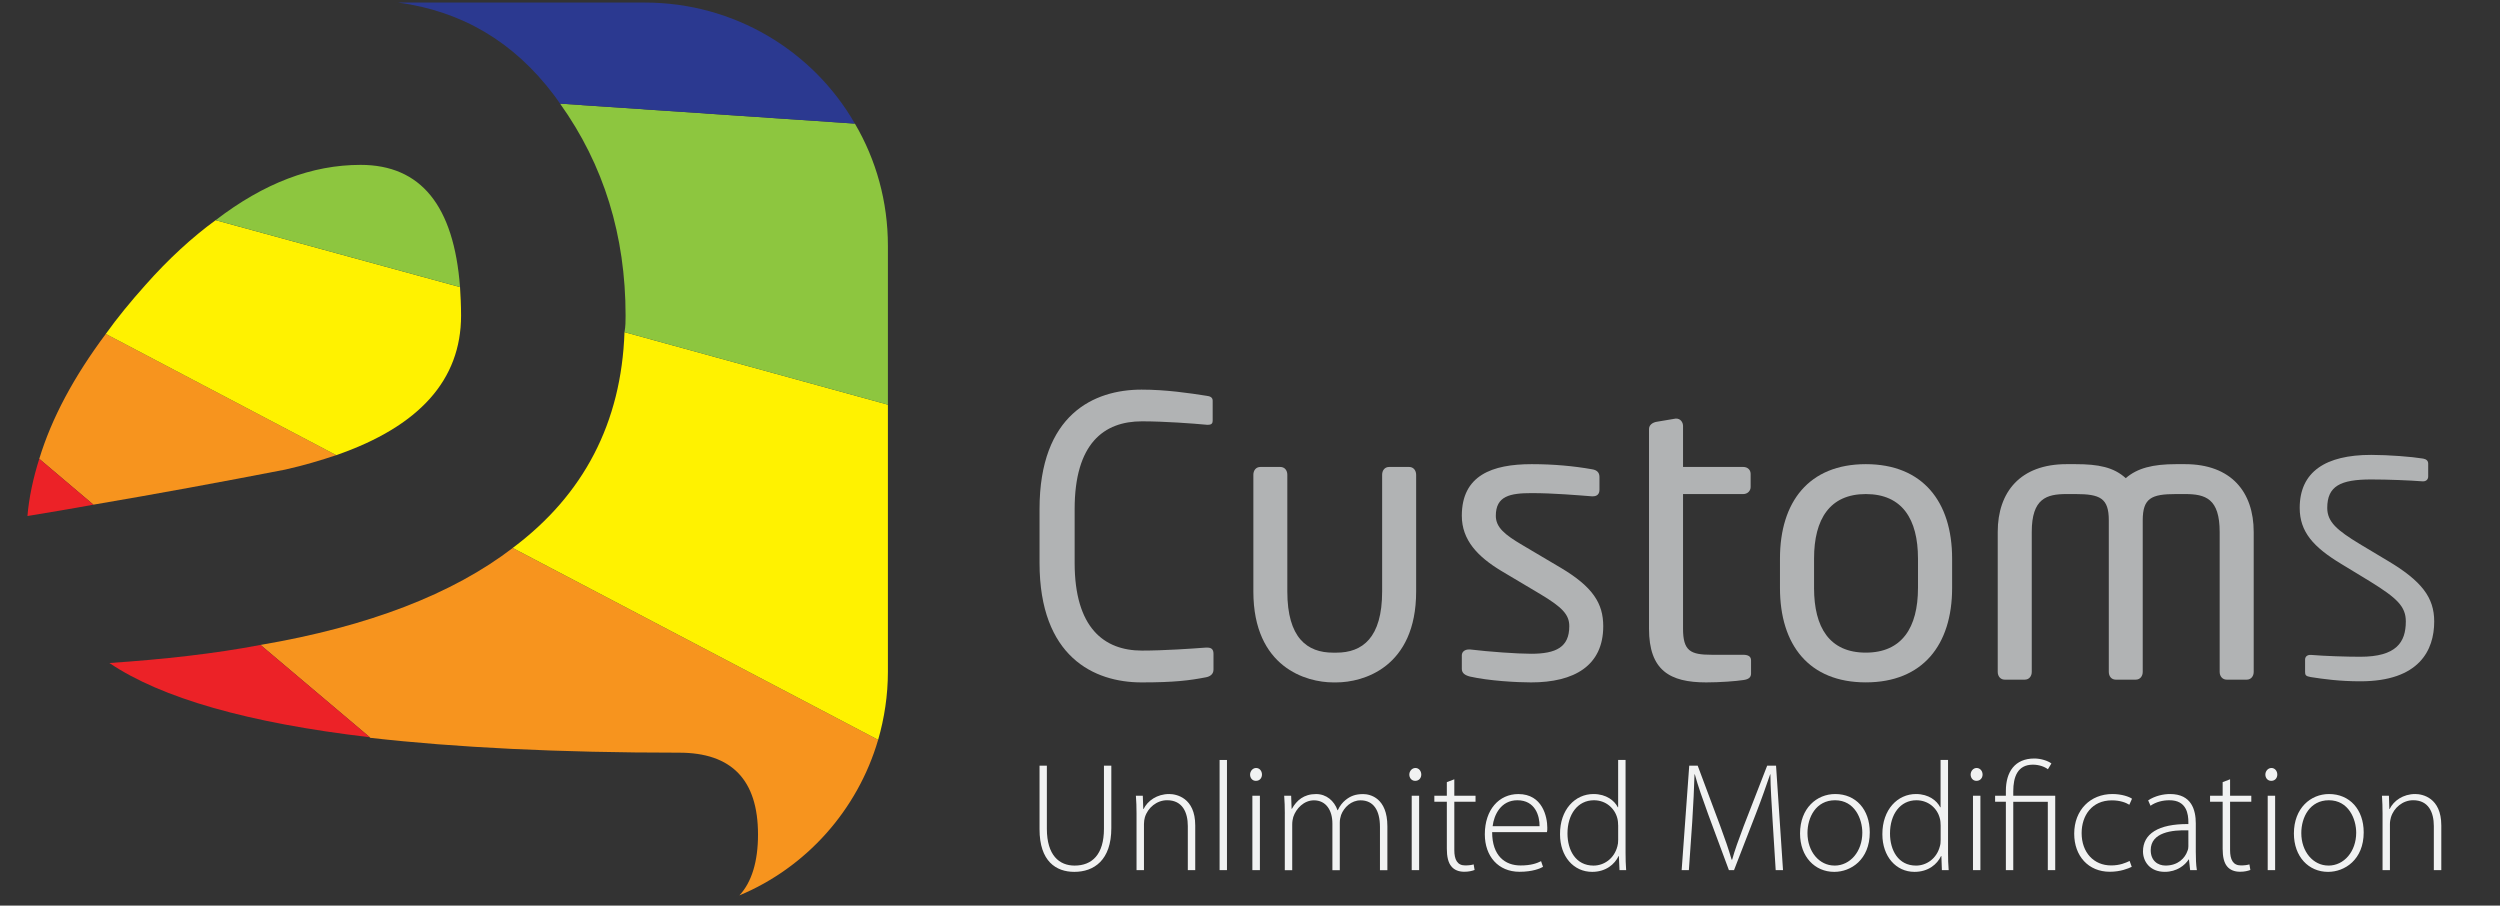<?xml version="1.0" encoding="utf-8"?>
<!-- Generator: Adobe Illustrator 16.0.0, SVG Export Plug-In . SVG Version: 6.00 Build 0)  -->
<!DOCTYPE svg PUBLIC "-//W3C//DTD SVG 1.1//EN" "http://www.w3.org/Graphics/SVG/1.1/DTD/svg11.dtd">
<svg version="1.1" id="Layer_1" xmlns="http://www.w3.org/2000/svg" xmlns:xlink="http://www.w3.org/1999/xlink" x="0px" y="0px"
	 width="98px" height="35.5px" viewBox="0 0 98 35.5" enable-background="new 0 0 98 35.5" xml:space="preserve">
<rect x="0" y="0" width="98" height="35.5" fill="#333333" stroke="none"/>
<g>
	<g>
		<path fill="#F7941E" d="M13.181,17.842c-0.605,0.203-1.27,0.402-2,0.566c-2.506,0.486-5.012,0.949-7.519,1.375l-2.123-1.797
			c0.487-1.598,1.354-3.215,2.608-4.896L13.181,17.842z"/>
		<path fill="#F7941E" d="M34.423,29.001c-0.809,2.768-2.83,5.01-5.438,6.098c0.484-0.52,0.729-1.332,0.729-2.385
			c0-2.139-1.029-3.209-3.092-3.209c-4.711,0-8.75-0.201-12.107-0.582l-0.02-0.023l-4.283-3.619c4.242-0.723,7.537-1.998,9.885-3.8
			L34.423,29.001z"/>
		<path fill="#FFF200" d="M34.806,15.863v10.468c0,0.928-0.139,1.824-0.383,2.67L20.097,21.48c2.785-2.08,4.262-4.914,4.383-8.461
			L34.806,15.863z"/>
		<path fill="#8DC63F" d="M34.806,9.641v6.223L24.48,13.02c0.043-0.229,0.043-0.434,0.043-0.65c0-3.131-0.852-5.906-2.568-8.307
			l11.557,0.783C34.345,6.266,34.806,7.896,34.806,9.641z"/>
		<path fill="#2B3990" d="M33.511,4.846L21.955,4.063c-0.082-0.127-0.162-0.223-0.246-0.344c-1.574-2.084-3.596-3.277-6.102-3.619
			h9.666C28.785,0.1,31.876,1.996,33.511,4.846z"/>
		<path fill="#EC2227" d="M3.662,19.783c-0.868,0.162-1.735,0.303-2.586,0.445c0.061-0.727,0.222-1.473,0.463-2.242L3.662,19.783z"
			/>
		<path fill="#EC2227" d="M14.496,28.9c-4.77-0.561-8.167-1.533-10.208-2.91c2.144-0.145,4.125-0.365,5.924-0.709L14.496,28.9z"/>
		<path fill="#FFF200" d="M18.074,12.369c0,2.525-1.637,4.346-4.893,5.473L4.147,13.09c0.445-0.625,0.97-1.264,1.556-1.92
			c0.909-1.027,1.839-1.875,2.75-2.539l9.58,2.623C18.054,11.596,18.074,11.977,18.074,12.369z"/>
		<path fill="#8DC63F" d="M18.033,11.254l-9.58-2.623c1.9-1.459,3.777-2.168,5.68-2.168C16.498,6.463,17.791,8.063,18.033,11.254z"
			/>
	</g>
	<g opacity="0.8">
		<path fill="#D1D3D4" d="M47.326,25.386h-0.061c-0.545,0.041-1.637,0.117-2.502,0.117c-1.486,0-2.637-0.895-2.637-3.438v-2.111
			c0-2.574,1.15-3.438,2.637-3.438c0.881,0,2.002,0.084,2.547,0.135h0.049c0.15,0,0.178-0.074,0.178-0.166v-0.779
			c0-0.131-0.105-0.176-0.24-0.191c-0.668-0.105-1.592-0.242-2.549-0.242c-1.863,0-3.998,0.971-3.998,4.682v2.111
			c0,3.68,2.135,4.684,3.998,4.684c1.289,0,1.881-0.076,2.518-0.199c0.166-0.029,0.303-0.121,0.303-0.303v-0.619
			C47.568,25.46,47.494,25.386,47.326,25.386z"/>
		<path fill="#D1D3D4" d="M55.24,18.305h-0.789c-0.166,0-0.271,0.133-0.271,0.305v4.576c0,1.82-0.773,2.398-1.793,2.398h-0.131
			c-1.016,0-1.793-0.578-1.793-2.398v-4.576c0-0.172-0.105-0.305-0.273-0.305h-0.785c-0.168,0-0.273,0.133-0.273,0.305v4.576
			c0,2.988,2.092,3.564,3.125,3.564h0.131c1.035,0,3.125-0.576,3.125-3.564v-4.576C55.511,18.438,55.406,18.305,55.24,18.305z"/>
		<path fill="#D1D3D4" d="M61.185,22.259l-1.504-0.89c-0.697-0.41-1.045-0.697-1.045-1.15c0-0.777,0.557-0.889,1.408-0.889
			s1.816,0.084,2.348,0.125h0.049c0.152,0,0.258-0.076,0.258-0.258v-0.496c0-0.17-0.09-0.275-0.289-0.305
			c-0.711-0.127-1.514-0.201-2.365-0.201c-1.563,0-2.742,0.443-2.742,2.023c0,0.953,0.621,1.602,1.545,2.16l1.533,0.912
			c0.865,0.518,1.135,0.805,1.135,1.256c0,0.822-0.514,1.082-1.498,1.082c-0.549,0-1.654-0.08-2.383-0.168h-0.061
			c-0.148,0-0.271,0.088-0.271,0.229v0.531c0,0.166,0.123,0.25,0.318,0.301c0.742,0.168,1.83,0.229,2.396,0.229
			c1.695,0,2.83-0.654,2.83-2.203C62.847,23.654,62.441,23.007,61.185,22.259z"/>
		<path fill="#D1D3D4" d="M68.324,25.667h-1.23c-0.832,0-1.119-0.15-1.119-1.025v-5.275h2.363c0.164,0,0.287-0.125,0.287-0.275
			v-0.514c0-0.164-0.123-0.273-0.287-0.273h-2.363v-1.607c0-0.15-0.107-0.289-0.262-0.289c0,0-0.016,0-0.029,0l-0.742,0.125
			c-0.17,0.029-0.301,0.131-0.301,0.285v7.824c0,1.639,0.818,2.107,2.242,2.107c0.543,0,1.168-0.047,1.455-0.092
			c0.227-0.029,0.303-0.119,0.303-0.258v-0.516C68.64,25.734,68.533,25.667,68.324,25.667z"/>
		<path fill="#D1D3D4" d="M73.14,18.195c-2.229,0-3.365,1.475-3.365,3.701v1.154c0,2.23,1.137,3.699,3.365,3.699
			c2.23,0,3.383-1.469,3.383-3.699v-1.154C76.523,19.67,75.371,18.195,73.14,18.195z M75.185,23.05c0,1.559-0.635,2.533-2.045,2.533
			c-1.424,0-2.029-0.986-2.029-2.533v-1.154c0-1.556,0.623-2.529,2.029-2.529c1.428,0,2.045,0.986,2.045,2.529V23.05z"/>
		<path fill="#D1D3D4" d="M85.65,18.195H85.3c-0.908,0-1.516,0.154-1.971,0.549c-0.471-0.428-1.061-0.549-1.971-0.549h-0.348
			c-1.82,0-2.699,1.096-2.699,2.658v5.486c0,0.168,0.107,0.303,0.27,0.303h0.793c0.166,0,0.271-0.135,0.271-0.303v-5.486
			c0-1.311,0.576-1.486,1.365-1.486h0.348c0.971,0,1.307,0.162,1.307,1.031v5.941c0,0.168,0.102,0.303,0.271,0.303h0.789
			c0.164,0,0.27-0.135,0.27-0.303v-5.941c0-0.869,0.336-1.031,1.305-1.031h0.35c0.805,0,1.361,0.176,1.361,1.486v5.486
			c0,0.168,0.109,0.303,0.273,0.303h0.791c0.164,0,0.27-0.135,0.27-0.303v-5.486C88.345,19.291,87.468,18.195,85.65,18.195z"/>
		<g>
			<path fill="#D1D3D4" d="M92.525,26.707c-0.814,0-1.432-0.086-1.945-0.166c-0.197-0.033-0.221-0.08-0.221-0.207v-0.475
				c0-0.125,0.092-0.186,0.197-0.186c0.016,0,0.023,0,0.039,0c0.539,0.045,1.393,0.072,1.93,0.072c1.406,0,1.783-0.564,1.783-1.383
				c0-0.588-0.342-0.914-1.406-1.572l-1.137-0.691c-1.08-0.654-1.617-1.251-1.617-2.189c0-1.418,1.016-2.078,2.799-2.078
				c0.691,0,1.598,0.072,2.039,0.145c0.117,0.02,0.199,0.08,0.199,0.197v0.504c0,0.117-0.082,0.191-0.199,0.191
				c-0.01,0-0.01,0-0.023,0c-0.516-0.039-1.334-0.074-2.016-0.074c-1.203,0-1.719,0.26-1.719,1.115c0,0.549,0.383,0.875,1.273,1.416
				l1.076,0.644c1.361,0.807,1.844,1.455,1.844,2.393C95.421,25.488,94.835,26.707,92.525,26.707z"/>
		</g>
	</g>
</g>
<g>
	<path fill="#F1F2F2" d="M41.037,30.015v2.473c0,1.043,0.488,1.443,1.088,1.443c0.684,0,1.15-0.434,1.15-1.443v-2.473h0.289v2.447
		c0,1.256-0.678,1.715-1.451,1.715c-0.717,0-1.363-0.414-1.363-1.67v-2.492H41.037z"/>
	<path fill="#F1F2F2" d="M44.552,31.892c0-0.268-0.008-0.467-0.025-0.699h0.271l0.018,0.521h0.012
		c0.16-0.326,0.529-0.588,1.004-0.588c0.277,0,1.021,0.141,1.021,1.232v1.75h-0.291v-1.727c0-0.535-0.209-1.012-0.811-1.012
		c-0.406,0-0.758,0.291-0.873,0.672c-0.018,0.066-0.035,0.164-0.035,0.258v1.809h-0.291V31.892z"/>
	<path fill="#F1F2F2" d="M47.808,29.791h0.289v4.318h-0.289V29.791z"/>
	<path fill="#F1F2F2" d="M49.226,30.609c-0.133,0-0.223-0.111-0.223-0.246s0.104-0.258,0.236-0.258c0.135,0,0.23,0.115,0.23,0.258
		c0,0.135-0.09,0.246-0.234,0.246H49.226z M49.093,34.109v-2.916h0.295v2.916H49.093z"/>
	<path fill="#F1F2F2" d="M50.365,31.892c0-0.268-0.008-0.467-0.025-0.699h0.273l0.018,0.512h0.012
		c0.188-0.334,0.469-0.578,0.949-0.578c0.4,0,0.711,0.266,0.838,0.633h0.012c0.078-0.174,0.188-0.305,0.299-0.396
		c0.188-0.152,0.381-0.236,0.693-0.236c0.283,0,0.951,0.156,0.951,1.262v1.721h-0.291v-1.695c0-0.654-0.256-1.043-0.76-1.043
		c-0.363,0-0.65,0.273-0.764,0.574c-0.027,0.09-0.051,0.184-0.051,0.297v1.867H52.23v-1.828c0-0.521-0.252-0.91-0.723-0.91
		c-0.391,0-0.699,0.316-0.811,0.654c-0.023,0.084-0.041,0.182-0.041,0.289v1.795h-0.291V31.892z"/>
	<path fill="#F1F2F2" d="M55.472,30.609c-0.133,0-0.227-0.111-0.227-0.246s0.105-0.258,0.24-0.258c0.133,0,0.229,0.115,0.229,0.258
		c0,0.135-0.09,0.246-0.236,0.246H55.472z M55.339,34.109v-2.916h0.291v2.916H55.339z"/>
	<path fill="#F1F2F2" d="M57.009,30.548v0.645h0.832v0.236h-0.832v1.896c0,0.369,0.115,0.6,0.424,0.6
		c0.154,0,0.262-0.018,0.334-0.041l0.037,0.219c-0.098,0.037-0.23,0.07-0.406,0.07c-0.213,0-0.389-0.07-0.498-0.203
		c-0.135-0.152-0.184-0.402-0.184-0.699v-1.842h-0.49v-0.236h0.49V30.66L57.009,30.548z"/>
	<path fill="#F1F2F2" d="M58.492,32.619c0,0.934,0.51,1.307,1.111,1.307c0.424,0,0.643-0.088,0.807-0.168l0.076,0.223
		c-0.109,0.063-0.41,0.193-0.92,0.193c-0.838,0-1.361-0.613-1.361-1.469c0-0.971,0.561-1.578,1.314-1.578
		c0.951,0,1.135,0.898,1.135,1.318c0,0.078,0,0.121-0.014,0.174H58.492z M60.351,32.388c0.006-0.402-0.168-1.018-0.869-1.018
		c-0.645,0-0.918,0.57-0.971,1.018H60.351z"/>
	<path fill="#F1F2F2" d="M63.722,29.791v3.646c0,0.211,0.006,0.467,0.023,0.672h-0.26l-0.025-0.551h-0.012
		c-0.152,0.32-0.496,0.619-1.037,0.619c-0.725,0-1.258-0.602-1.258-1.473c-0.008-0.971,0.592-1.578,1.311-1.578
		c0.506,0,0.826,0.262,0.953,0.518h0.014v-1.854H63.722z M63.431,32.349c0-0.078-0.008-0.184-0.031-0.27
		c-0.098-0.387-0.443-0.709-0.918-0.709c-0.637,0-1.037,0.553-1.037,1.303c0,0.658,0.326,1.258,1.02,1.258
		c0.42,0,0.813-0.279,0.936-0.754c0.023-0.076,0.031-0.154,0.031-0.25V32.349z"/>
	<path fill="#F1F2F2" d="M69.486,32.173c-0.035-0.613-0.086-1.369-0.086-1.82h-0.01c-0.154,0.445-0.316,0.92-0.555,1.535
		l-0.861,2.221h-0.201l-0.807-2.174c-0.232-0.639-0.408-1.131-0.529-1.582h-0.012c-0.014,0.482-0.045,1.193-0.09,1.875l-0.131,1.881
		h-0.283l0.297-4.094h0.332l0.883,2.363c0.193,0.518,0.332,0.928,0.447,1.322h0.02c0.104-0.375,0.248-0.773,0.455-1.322l0.918-2.363
		h0.348l0.273,4.094h-0.287L69.486,32.173z"/>
	<path fill="#F1F2F2" d="M71.9,34.177c-0.754,0-1.338-0.59-1.338-1.504c0-0.994,0.656-1.547,1.379-1.547
		c0.811,0,1.354,0.607,1.354,1.502c0,1.078-0.748,1.549-1.389,1.549H71.9z M71.917,33.931c0.605,0,1.086-0.547,1.086-1.291
		c0-0.535-0.297-1.27-1.068-1.27c-0.746,0-1.082,0.664-1.082,1.287c0,0.727,0.461,1.273,1.059,1.273H71.917z"/>
	<path fill="#F1F2F2" d="M76.363,29.791v3.646c0,0.211,0.006,0.467,0.025,0.672h-0.266l-0.02-0.551h-0.014
		c-0.15,0.32-0.498,0.619-1.041,0.619c-0.721,0-1.258-0.602-1.258-1.473c-0.004-0.971,0.598-1.578,1.316-1.578
		c0.502,0,0.822,0.262,0.951,0.518h0.014v-1.854H76.363z M76.072,32.349c0-0.078-0.006-0.184-0.031-0.27
		c-0.096-0.387-0.441-0.709-0.918-0.709c-0.637,0-1.035,0.553-1.035,1.303c0,0.658,0.324,1.258,1.02,1.258
		c0.416,0,0.813-0.279,0.934-0.754c0.025-0.076,0.031-0.154,0.031-0.25V32.349z"/>
	<path fill="#F1F2F2" d="M77.474,30.609c-0.133,0-0.225-0.111-0.225-0.246s0.102-0.258,0.234-0.258c0.135,0,0.234,0.115,0.234,0.258
		c0,0.135-0.094,0.246-0.238,0.246H77.474z M77.341,34.109v-2.916h0.291v2.916H77.341z"/>
	<path fill="#F1F2F2" d="M78.63,34.109v-2.68h-0.422v-0.236h0.422v-0.189c0-0.744,0.35-1.271,1.117-1.271
		c0.248,0,0.531,0.088,0.668,0.195l-0.137,0.227c-0.125-0.098-0.346-0.18-0.588-0.18c-0.605,0-0.77,0.484-0.77,1.047v0.172h1.645
		v2.916h-0.291v-2.68h-1.354v2.68H78.63z"/>
	<path fill="#F1F2F2" d="M83.564,33.98c-0.133,0.063-0.434,0.193-0.859,0.193c-0.838,0-1.396-0.615-1.396-1.492
		c0-0.928,0.633-1.555,1.498-1.555c0.361,0,0.658,0.105,0.768,0.184l-0.105,0.236c-0.137-0.084-0.363-0.172-0.686-0.172
		c-0.783,0-1.184,0.598-1.184,1.283c0,0.764,0.479,1.268,1.156,1.268c0.342,0,0.568-0.1,0.725-0.176L83.564,33.98z"/>
	<path fill="#F1F2F2" d="M86.076,33.419c0,0.229,0.006,0.465,0.041,0.689h-0.264l-0.045-0.416h-0.014
		c-0.141,0.225-0.465,0.484-0.934,0.484c-0.59,0-0.855-0.414-0.855-0.801c0-0.68,0.588-1.082,1.779-1.072v-0.076
		c0-0.287-0.053-0.865-0.748-0.857c-0.254,0-0.521,0.064-0.736,0.215l-0.092-0.211c0.27-0.178,0.596-0.248,0.859-0.248
		c0.846,0,1.008,0.633,1.008,1.148V33.419z M85.785,32.55c-0.639-0.023-1.477,0.078-1.477,0.775c0,0.418,0.279,0.605,0.582,0.605
		c0.488,0,0.766-0.293,0.861-0.58c0.027-0.061,0.033-0.129,0.033-0.174V32.55z"/>
	<path fill="#F1F2F2" d="M87.419,30.548v0.645h0.832v0.236h-0.832v1.896c0,0.369,0.115,0.6,0.424,0.6c0.15,0,0.26-0.018,0.334-0.041
		l0.037,0.219c-0.1,0.037-0.229,0.07-0.406,0.07c-0.213,0-0.389-0.07-0.5-0.203c-0.133-0.152-0.18-0.402-0.18-0.699v-1.842h-0.494
		v-0.236h0.494V30.66L87.419,30.548z"/>
	<path fill="#F1F2F2" d="M89.029,30.609c-0.135,0-0.227-0.111-0.227-0.246s0.104-0.258,0.238-0.258c0.133,0,0.23,0.115,0.23,0.258
		c0,0.135-0.09,0.246-0.234,0.246H89.029z M88.894,34.109v-2.916h0.291v2.916H88.894z"/>
	<path fill="#F1F2F2" d="M91.257,34.177c-0.754,0-1.336-0.59-1.336-1.504c0-0.994,0.656-1.547,1.377-1.547
		c0.809,0,1.359,0.607,1.359,1.502c0,1.078-0.75,1.549-1.395,1.549H91.257z M91.277,33.931c0.605,0,1.086-0.547,1.086-1.291
		c0-0.535-0.299-1.27-1.07-1.27c-0.746,0-1.082,0.664-1.082,1.287c0,0.727,0.463,1.273,1.061,1.273H91.277z"/>
	<path fill="#F1F2F2" d="M93.396,31.892c0-0.268-0.008-0.467-0.023-0.699h0.273l0.016,0.521h0.012
		c0.158-0.326,0.529-0.588,1.004-0.588c0.279,0,1.021,0.141,1.021,1.232v1.75h-0.293v-1.727c0-0.535-0.207-1.012-0.809-1.012
		c-0.406,0-0.758,0.291-0.873,0.672c-0.018,0.066-0.039,0.164-0.039,0.258v1.809h-0.289V31.892z"/>
</g>
</svg>
